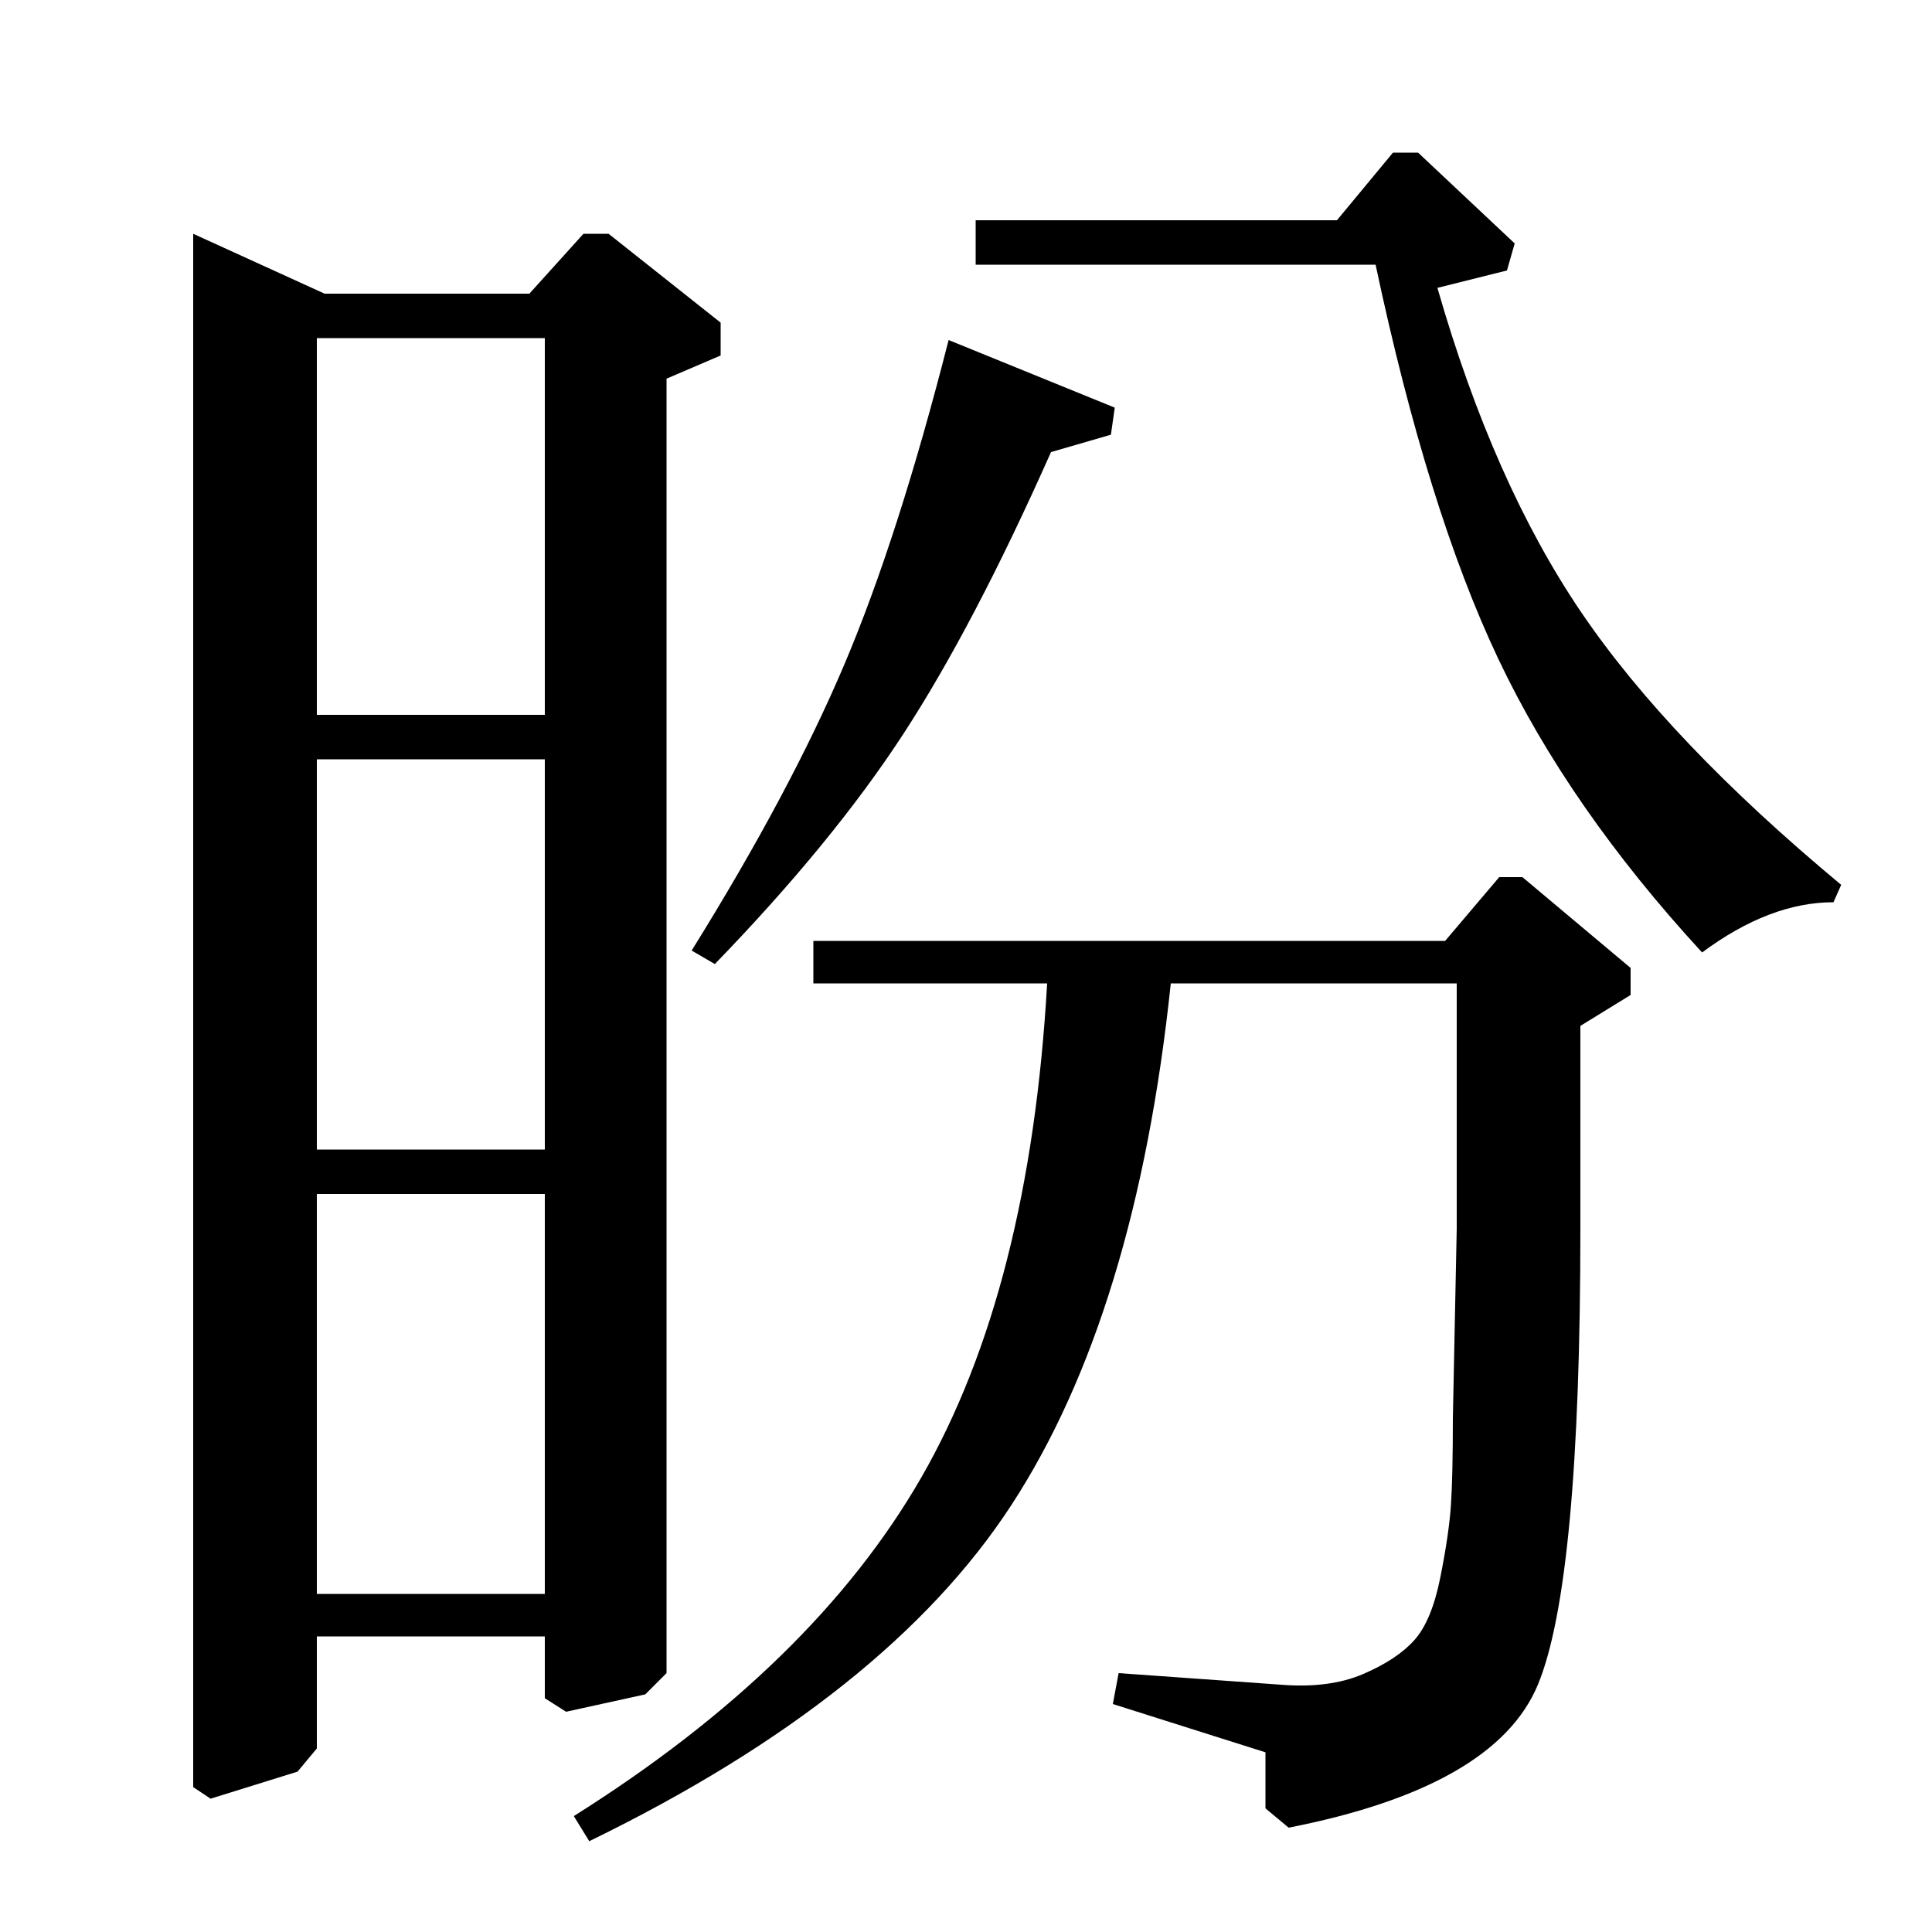 <?xml version="1.0" standalone="no"?>
<!DOCTYPE svg PUBLIC "-//W3C//DTD SVG 1.1//EN" "http://www.w3.org/Graphics/SVG/1.1/DTD/svg11.dtd" >
<svg xmlns="http://www.w3.org/2000/svg" xmlns:xlink="http://www.w3.org/1999/xlink" version="1.1" viewBox="0 -140 1000 1000">
  <g transform="matrix(1 0 0 -1 0 860)">
   <path fill="currentColor"
d="M282 825h-118v-195h118v195zM282 607h-118v-202h118v202zM282 382h-118v-207h118v207zM748 513l28 33h12l56 -47v-14l-26 -16v-105q0 -183 -22 -236t-129 -74l-12 10v29l-79 25l3 16l84 -6q25 -2 42.5 5.5t26.5 17.5t13.5 32.5t5.5 37.5t1 45l2 98v127h-148
q-18 -171 -82.5 -270t-218.5 -174l-8 13q124 78 180 175.5t65 255.5h-121v22h327zM168 848h106l28 31h13l58 -46v-17l-28 -12v-670l-11 -11l-41 -9l-11 7v32h-118v-58l-10 -12l-45 -14l-9 6v804zM491 824l86 -35l-2 -14l-31 -9q-40 -90 -76.5 -146t-97.5 -119l-12 7
q51 82 79 148t54 168zM505 863v23h187l29 35h13l50 -47l-4 -14l-36 -9q29 -101 74.5 -168t134.5 -141l-4 -9q-33 0 -68 -26q-69 75 -105.5 152t-63.5 204h-207z" />
  </g>

</svg>
